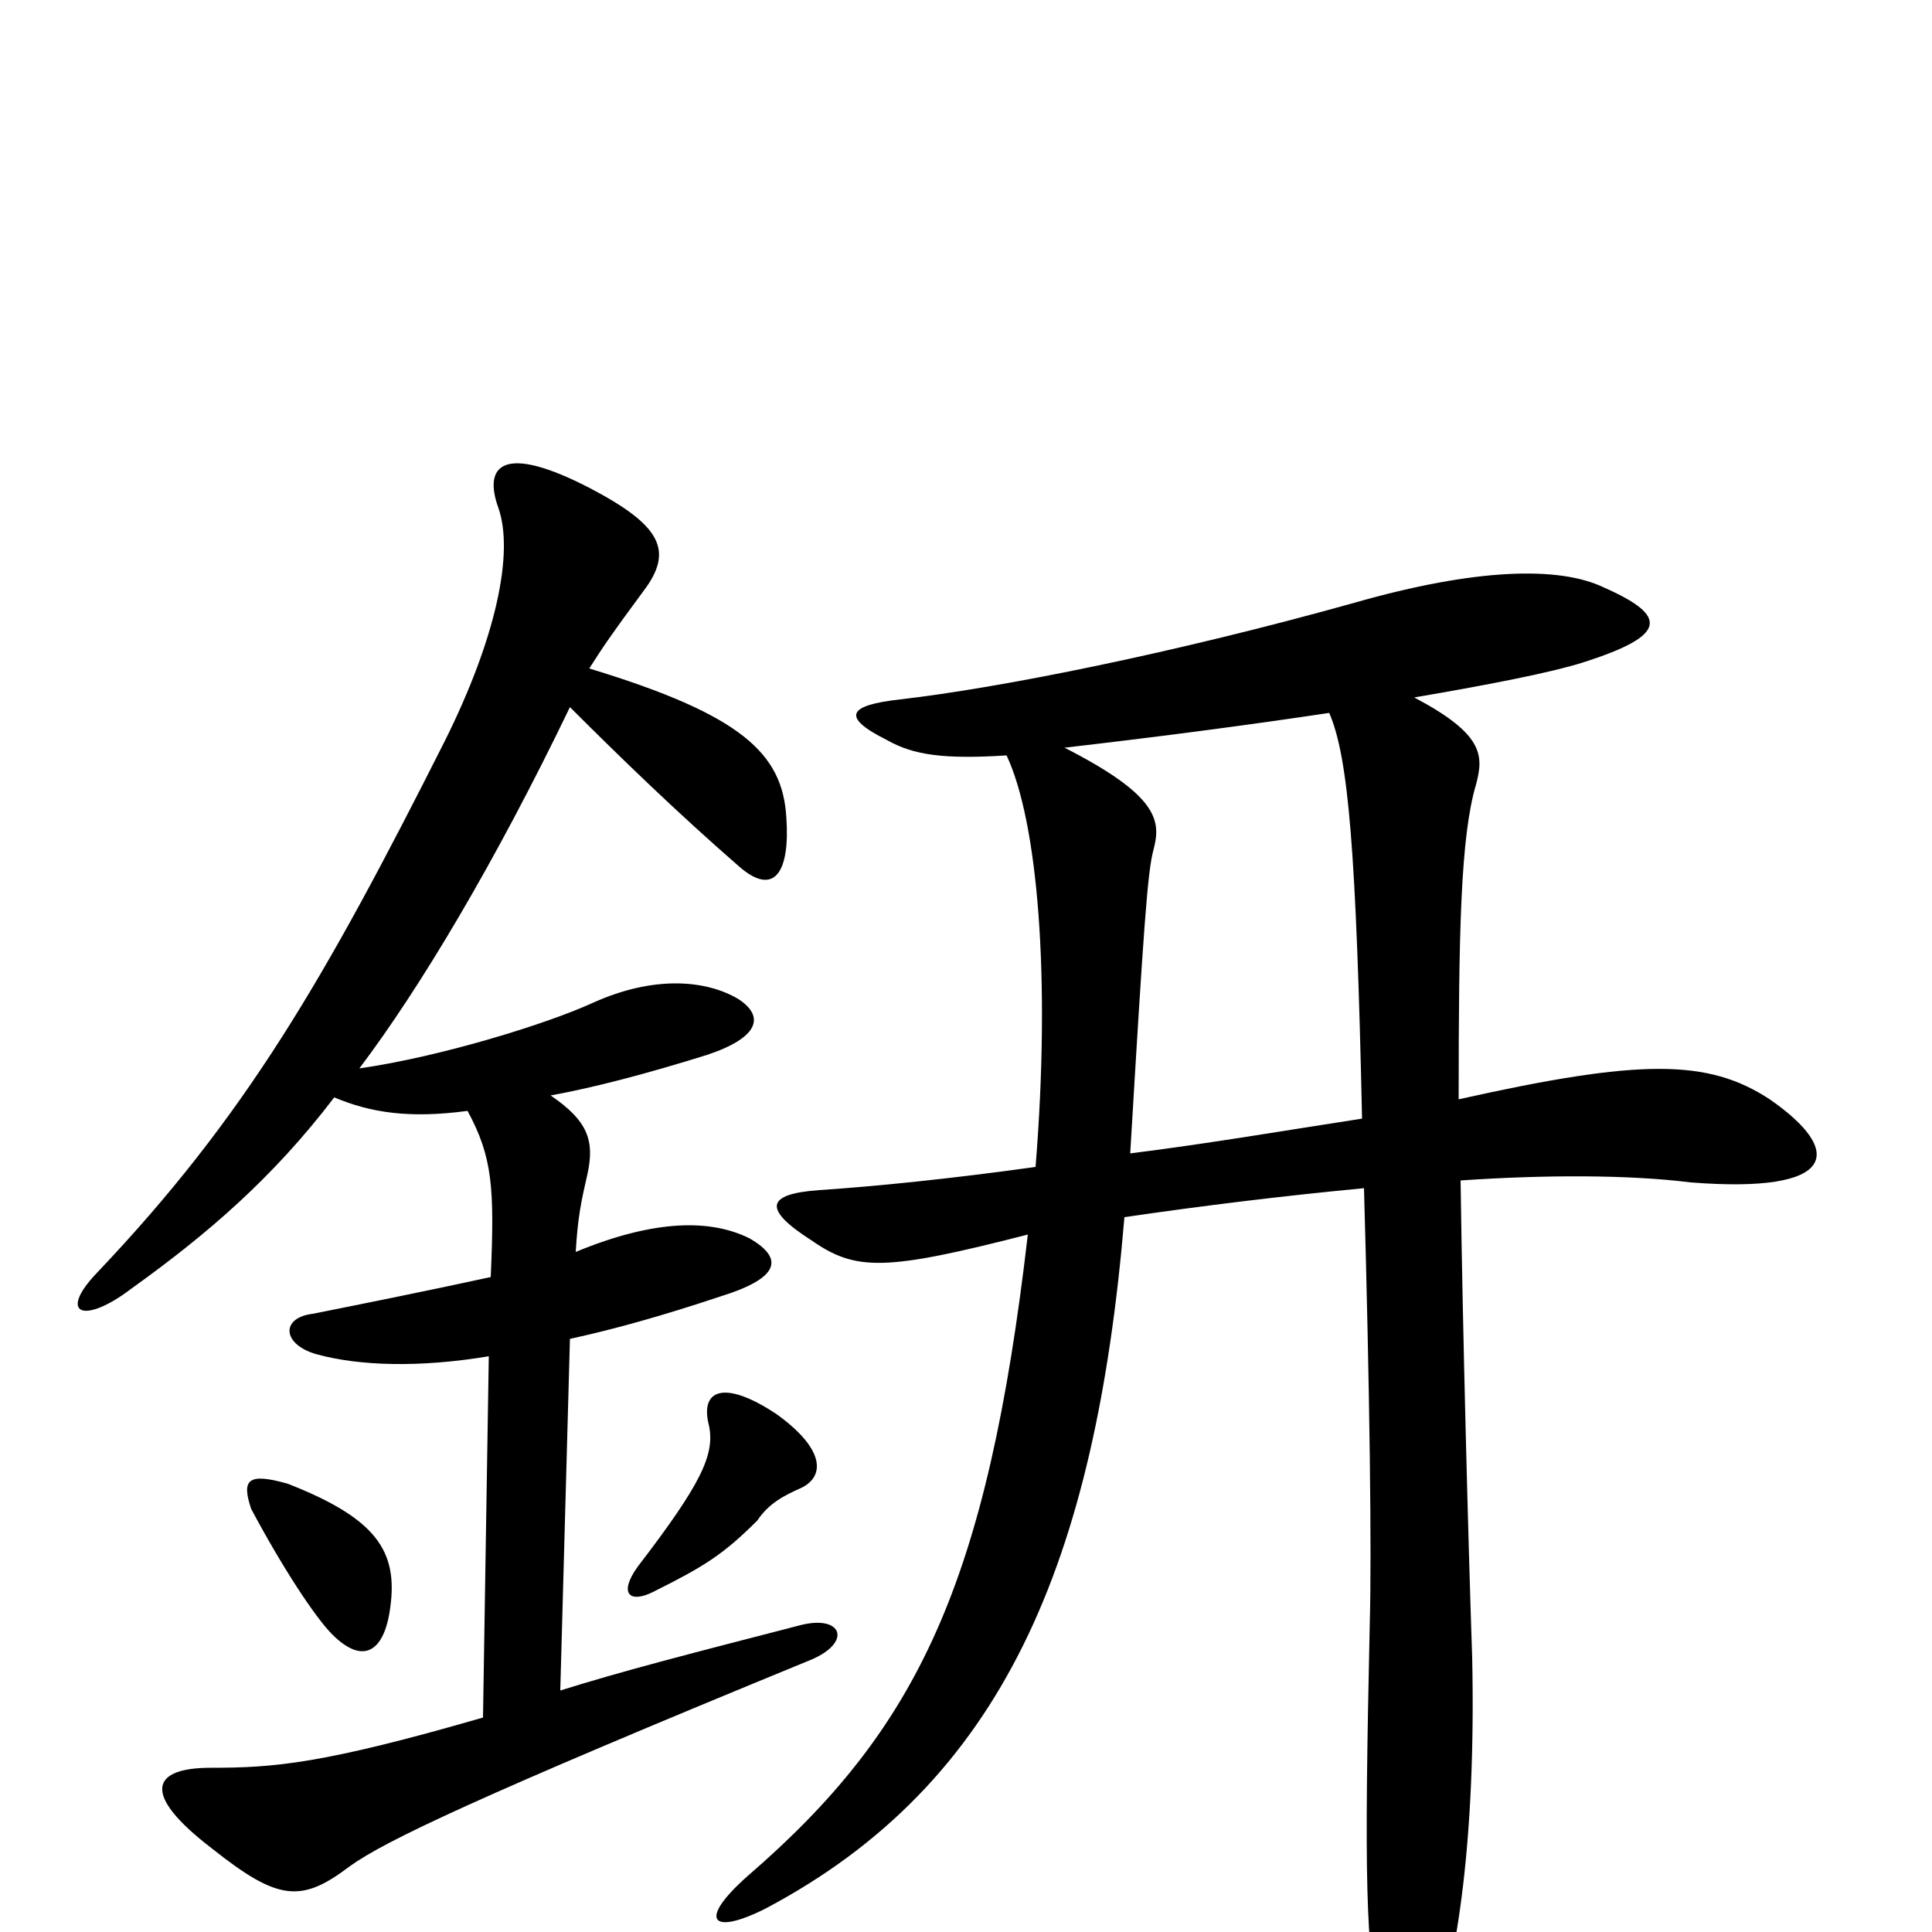 <svg xmlns="http://www.w3.org/2000/svg" viewBox="0 -1000 1000 1000">
	<path fill="#000000" d="M202 -168C206 -197 195 -214 149 -232C128 -238 125 -234 130 -219C146 -189 163 -163 172 -154C188 -138 199 -145 202 -168ZM415 -230C427 -236 427 -250 402 -268C375 -286 362 -281 367 -262C370 -247 363 -232 330 -189C320 -175 326 -170 338 -176C364 -189 374 -195 392 -213C398 -222 406 -226 415 -230ZM305 -654C312 -665 316 -671 333 -694C349 -715 342 -728 306 -747C260 -771 250 -759 258 -737C266 -714 257 -670 230 -616C168 -493 127 -422 50 -341C30 -320 43 -314 68 -333C107 -361 141 -390 173 -432C192 -424 212 -421 242 -425C255 -401 256 -385 254 -339C222 -332 182 -324 162 -320C145 -318 146 -304 164 -299C186 -293 217 -292 253 -298L250 -111C167 -87 142 -85 109 -85C79 -85 72 -72 110 -43C144 -16 156 -15 181 -34C199 -47 247 -70 420 -141C441 -150 436 -164 415 -159C353 -143 322 -135 290 -125L295 -307C318 -312 343 -319 373 -329C402 -338 407 -348 388 -359C368 -369 339 -369 298 -352C299 -370 301 -379 304 -392C308 -410 304 -420 285 -433C307 -437 334 -444 366 -454C393 -463 396 -474 382 -483C365 -493 338 -495 307 -481C283 -470 228 -453 186 -447C217 -488 256 -553 295 -634C322 -607 351 -579 382 -552C401 -535 409 -549 407 -577C405 -610 384 -630 305 -654ZM688 -631C698 -608 702 -559 705 -421C666 -415 625 -408 585 -403C592 -521 594 -549 597 -560C601 -575 600 -588 551 -613C603 -619 648 -625 688 -631ZM521 -609C537 -575 544 -495 536 -396C493 -390 454 -386 424 -384C396 -382 395 -374 420 -358C443 -342 458 -342 532 -361C511 -180 475 -105 387 -29C361 -6 368 2 396 -12C519 -77 567 -191 582 -370C623 -376 664 -381 706 -385C709 -279 710 -196 709 -160C706 -25 707 4 714 44C719 76 734 77 742 50C754 14 764 -47 762 -142C760 -201 757 -314 756 -389C800 -392 843 -392 875 -388C951 -382 955 -404 916 -431C884 -452 849 -452 755 -431C755 -518 756 -567 764 -594C768 -609 768 -620 732 -639C773 -646 803 -652 819 -657C863 -671 864 -681 830 -696C807 -707 764 -706 701 -688C608 -662 518 -644 466 -638C439 -635 435 -629 459 -617C473 -609 489 -607 521 -609Z"/>
</svg>